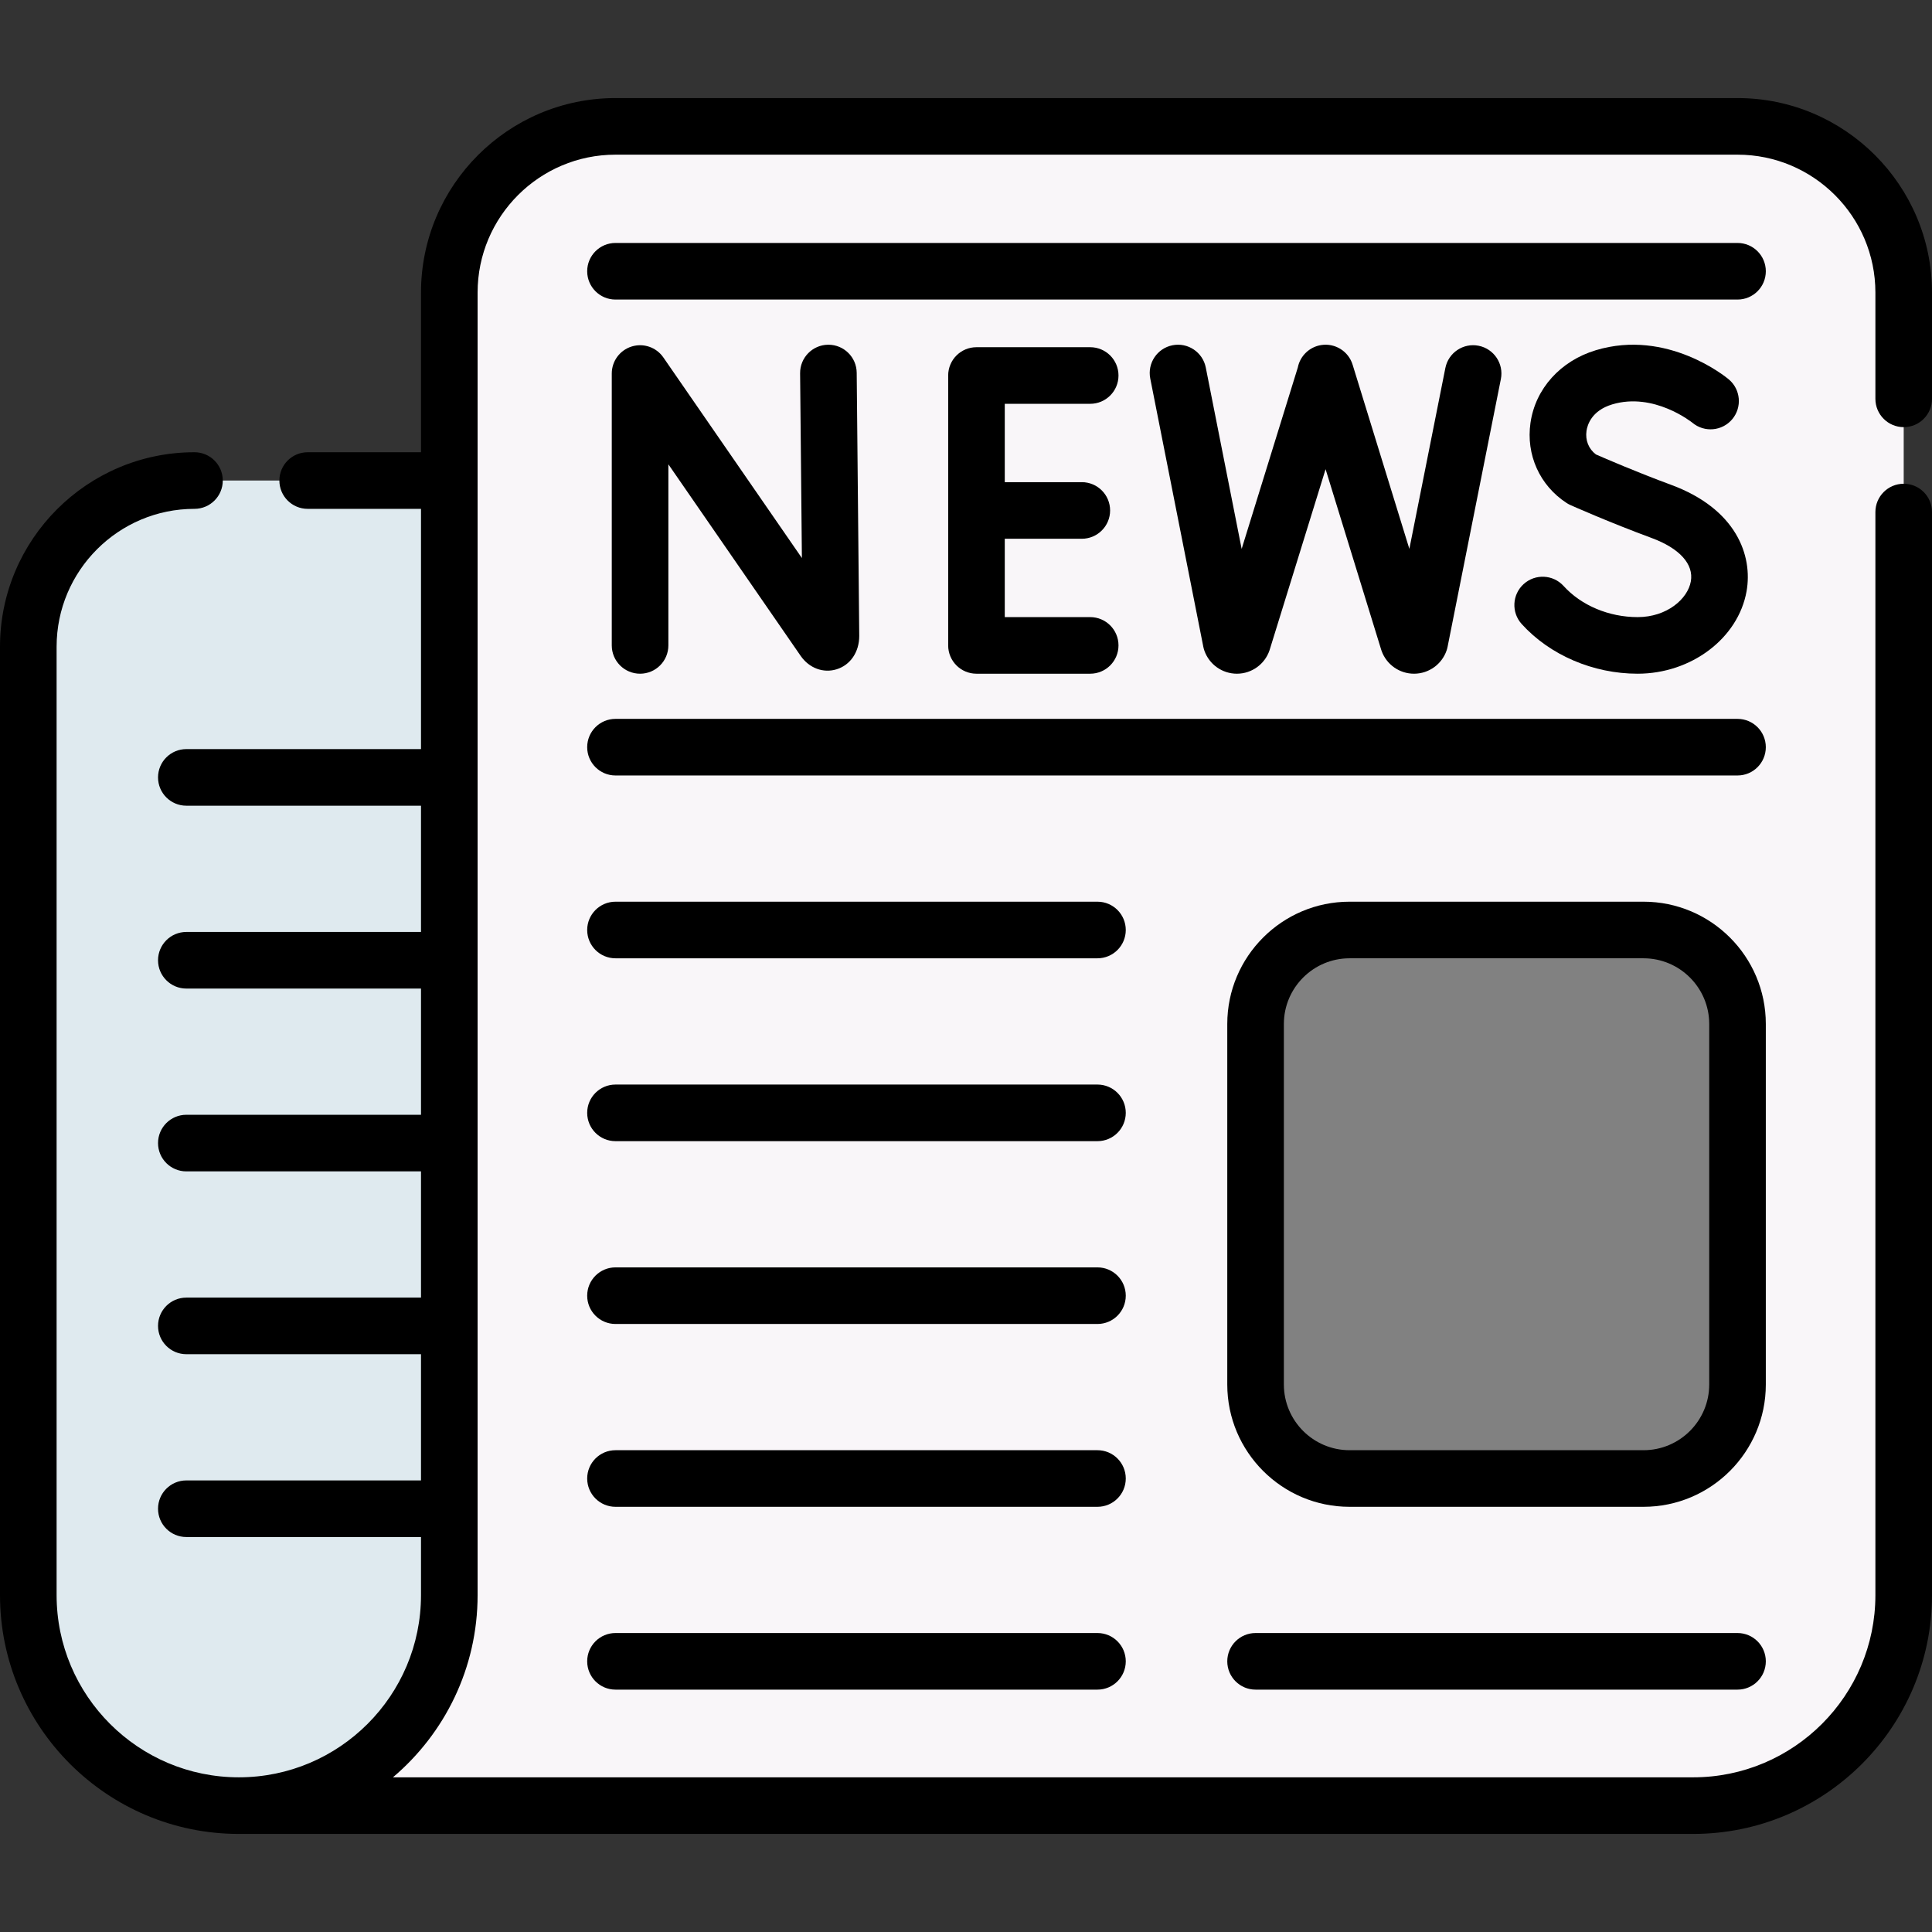 <svg id="Capa_1" enable-background="new 0 0 512 512" height="512" viewBox="0 0 512 512" width="512" xmlns="http://www.w3.org/2000/svg"><rect x="0" y="0" width="512" height="512" fill="#333333" stroke="none"/><g><g><path d="m63.286 478.511h385.428c30.81 0 55.786-24.976 55.786-55.786v-345.197c0-24.322-19.717-44.039-44.039-44.039h-297.349c-24.322 0-44.039 19.717-44.039 44.039v49.82" fill="#f9f6f9"/><path d="m63.286 478.511c-30.81 0-55.786-24.976-55.786-55.786v-251.338c0-24.322 19.717-44.039 44.039-44.039h67.533v295.377c0 30.81-24.976 55.786-55.786 55.786z" fill="#dfeaef"/><path d="m435.554 391.819h-77.907c-13.755 0-24.906-11.151-24.906-24.906v-95.547c0-13.755 11.151-24.906 24.906-24.906h77.907c13.755 0 24.906 11.151 24.906 24.906v95.547c0 13.755-11.151 24.906-24.906 24.906z" fill="#818181"/></g><g><path d="m504.5 113.2c4.142 0 7.5-3.358 7.5-7.5v-28.17c0-28.419-23.121-51.54-51.54-51.54h-297.35c-28.419 0-51.54 23.121-51.54 51.54v42.32h-30.03c-4.142 0-7.5 3.358-7.5 7.5s3.358 7.5 7.5 7.5h30.03v63.669h-62.189c-4.142 0-7.5 3.358-7.5 7.5s3.358 7.5 7.5 7.5h62.189v33.46h-62.189c-4.142 0-7.5 3.358-7.5 7.5s3.358 7.5 7.5 7.5h62.189v33.45h-62.189c-4.142 0-7.5 3.358-7.5 7.5s3.358 7.5 7.5 7.5h62.189v33.45h-62.189c-4.142 0-7.5 3.358-7.5 7.5s3.358 7.5 7.5 7.5h62.189v33.45h-62.189c-4.142 0-7.5 3.358-7.5 7.5s3.358 7.5 7.5 7.5h62.189v15.4c0 26.622-21.658 48.28-48.28 48.28-26.627 0-48.29-21.658-48.29-48.28v-251.339c0-20.148 16.392-36.54 36.54-36.54 4.142 0 7.5-3.358 7.5-7.5s-3.358-7.5-7.5-7.5c-28.419 0-51.54 23.121-51.54 51.54v251.34c0 34.893 28.392 63.28 63.29 63.28h385.42c34.898 0 63.29-28.387 63.29-63.28v-287.03c0-4.142-3.358-7.5-7.5-7.5s-7.5 3.358-7.5 7.5v287.03c0 26.622-21.663 48.28-48.29 48.28h-344.577c13.711-11.617 22.437-28.944 22.437-48.28v-345.2c0-20.148 16.392-36.54 36.54-36.54h297.35c20.148 0 36.54 16.392 36.54 36.54v28.17c0 4.142 3.358 7.5 7.5 7.5z"/><path d="m460.461 64.386h-297.35c-4.142 0-7.5 3.358-7.5 7.5s3.358 7.5 7.5 7.5h297.35c4.142 0 7.5-3.358 7.5-7.5s-3.358-7.5-7.5-7.5z"/><path d="m460.46 190.509h-297.35c-4.142 0-7.5 3.358-7.5 7.5s3.358 7.5 7.5 7.5h297.35c4.142 0 7.5-3.358 7.5-7.5s-3.358-7.5-7.5-7.5z"/><path d="m467.96 271.365c0-17.869-14.538-32.407-32.406-32.407h-77.907c-17.869 0-32.406 14.538-32.406 32.407v95.547c0 17.869 14.538 32.407 32.406 32.407h77.907c17.869 0 32.406-14.538 32.406-32.407zm-15 95.547c0 9.598-7.809 17.407-17.406 17.407h-77.907c-9.598 0-17.406-7.809-17.406-17.407v-95.547c0-9.598 7.809-17.407 17.406-17.407h77.907c9.598 0 17.406 7.809 17.406 17.407z"/><path d="m332.74 432.769c-4.142 0-7.5 3.358-7.5 7.5s3.358 7.5 7.5 7.5h127.72c4.142 0 7.5-3.358 7.5-7.5s-3.358-7.5-7.5-7.5z"/><path d="m290.84 238.959h-127.73c-4.142 0-7.5 3.358-7.5 7.5s3.358 7.5 7.5 7.5h127.73c4.142 0 7.5-3.358 7.5-7.5s-3.358-7.5-7.5-7.5z"/><path d="m290.84 287.419h-127.73c-4.142 0-7.5 3.358-7.5 7.5s3.358 7.5 7.5 7.5h127.73c4.142 0 7.5-3.358 7.5-7.5s-3.358-7.5-7.5-7.5z"/><path d="m290.84 335.869h-127.73c-4.142 0-7.5 3.358-7.5 7.5s3.358 7.5 7.5 7.5h127.73c4.142 0 7.5-3.358 7.5-7.5s-3.358-7.5-7.5-7.5z"/><path d="m290.84 384.319h-127.73c-4.142 0-7.5 3.358-7.5 7.5s3.358 7.5 7.5 7.5h127.73c4.142 0 7.5-3.358 7.5-7.5s-3.358-7.5-7.5-7.5z"/><path d="m290.84 432.769h-127.73c-4.142 0-7.5 3.358-7.5 7.5s3.358 7.5 7.5 7.5h127.73c4.142 0 7.5-3.358 7.5-7.5s-3.358-7.5-7.5-7.5z"/><path d="m167.394 91.829c-3.134.977-5.268 3.878-5.268 7.16v72.051c0 4.142 3.358 7.5 7.5 7.5s7.5-3.358 7.5-7.5v-47.992l35.046 50.749c2.264 3.272 6.019 4.671 9.561 3.564 3.63-1.133 5.976-4.569 5.976-8.826l-.674-69.753c-.04-4.117-3.39-7.427-7.498-7.427-.024 0-.049 0-.074 0-4.142.04-7.467 3.43-7.427 7.572l.474 48.961-36.712-53.161c-1.865-2.7-5.27-3.875-8.404-2.898z"/><path d="m288.914 107.013c4.142 0 7.5-3.358 7.5-7.5s-3.358-7.5-7.5-7.5h-30.138c-4.142 0-7.5 3.358-7.5 7.5v71.527c0 4.142 3.358 7.5 7.5 7.5h30.138c4.142 0 7.5-3.358 7.5-7.5s-3.358-7.5-7.5-7.5h-22.638v-20.763h20.416c4.142 0 7.5-3.358 7.5-7.5s-3.358-7.5-7.5-7.5h-20.416v-20.763h22.638z"/><path d="m433.979 163.54c-7.597 0-14.924-3.079-19.598-8.237-2.781-3.068-7.523-3.303-10.594-.521-3.069 2.781-3.302 7.524-.521 10.594 7.47 8.243 18.951 13.164 30.712 13.164 14.24 0 26.654-9.383 28.876-21.827 1.689-9.458-2.682-21.841-20.012-28.234-9.112-3.361-17.577-7.027-19.91-8.05-1.921-1.459-2.849-3.753-2.493-6.234.224-1.563 1.337-5.377 6.81-7.026 10.984-3.309 21.004 4.658 21.27 4.873 3.17 2.636 7.879 2.219 10.537-.941 2.665-3.171 2.255-7.902-.916-10.567-.655-.551-16.277-13.432-35.217-7.727-9.391 2.829-16.032 10.208-17.331 19.257-1.214 8.454 2.449 16.585 9.558 21.22.332.216.679.406 1.041.567.416.186 10.312 4.59 21.46 8.703 7.45 2.748 11.254 6.948 10.437 11.524-.83 4.651-6.335 9.462-14.109 9.462z"/><path d="m319.186 172.469c1.293 3.638 4.745 6.071 8.602 6.071h.063c3.882-.026 7.33-2.514 8.58-6.189.022-.065.044-.131.064-.198l14.799-47.813 14.733 47.824c.031.102.064.203.1.303 1.3 3.659 4.78 6.103 8.665 6.073 3.883-.026 7.332-2.515 8.581-6.191.105-.311.19-.628.255-.95l14.12-70.949c.808-4.063-1.83-8.011-5.892-8.82-4.063-.81-8.011 1.829-8.82 5.892l-9.541 47.938-15.038-48.814c-1.092-3.546-4.61-5.761-8.284-5.208-3.174.478-5.634 2.902-6.239 5.95l-14.881 48.078-9.508-48.067c-.804-4.063-4.753-6.706-8.813-5.902-4.063.804-6.706 4.749-5.902 8.813l14.064 71.102c.072.359.169.713.292 1.057z"/></g></g></svg>